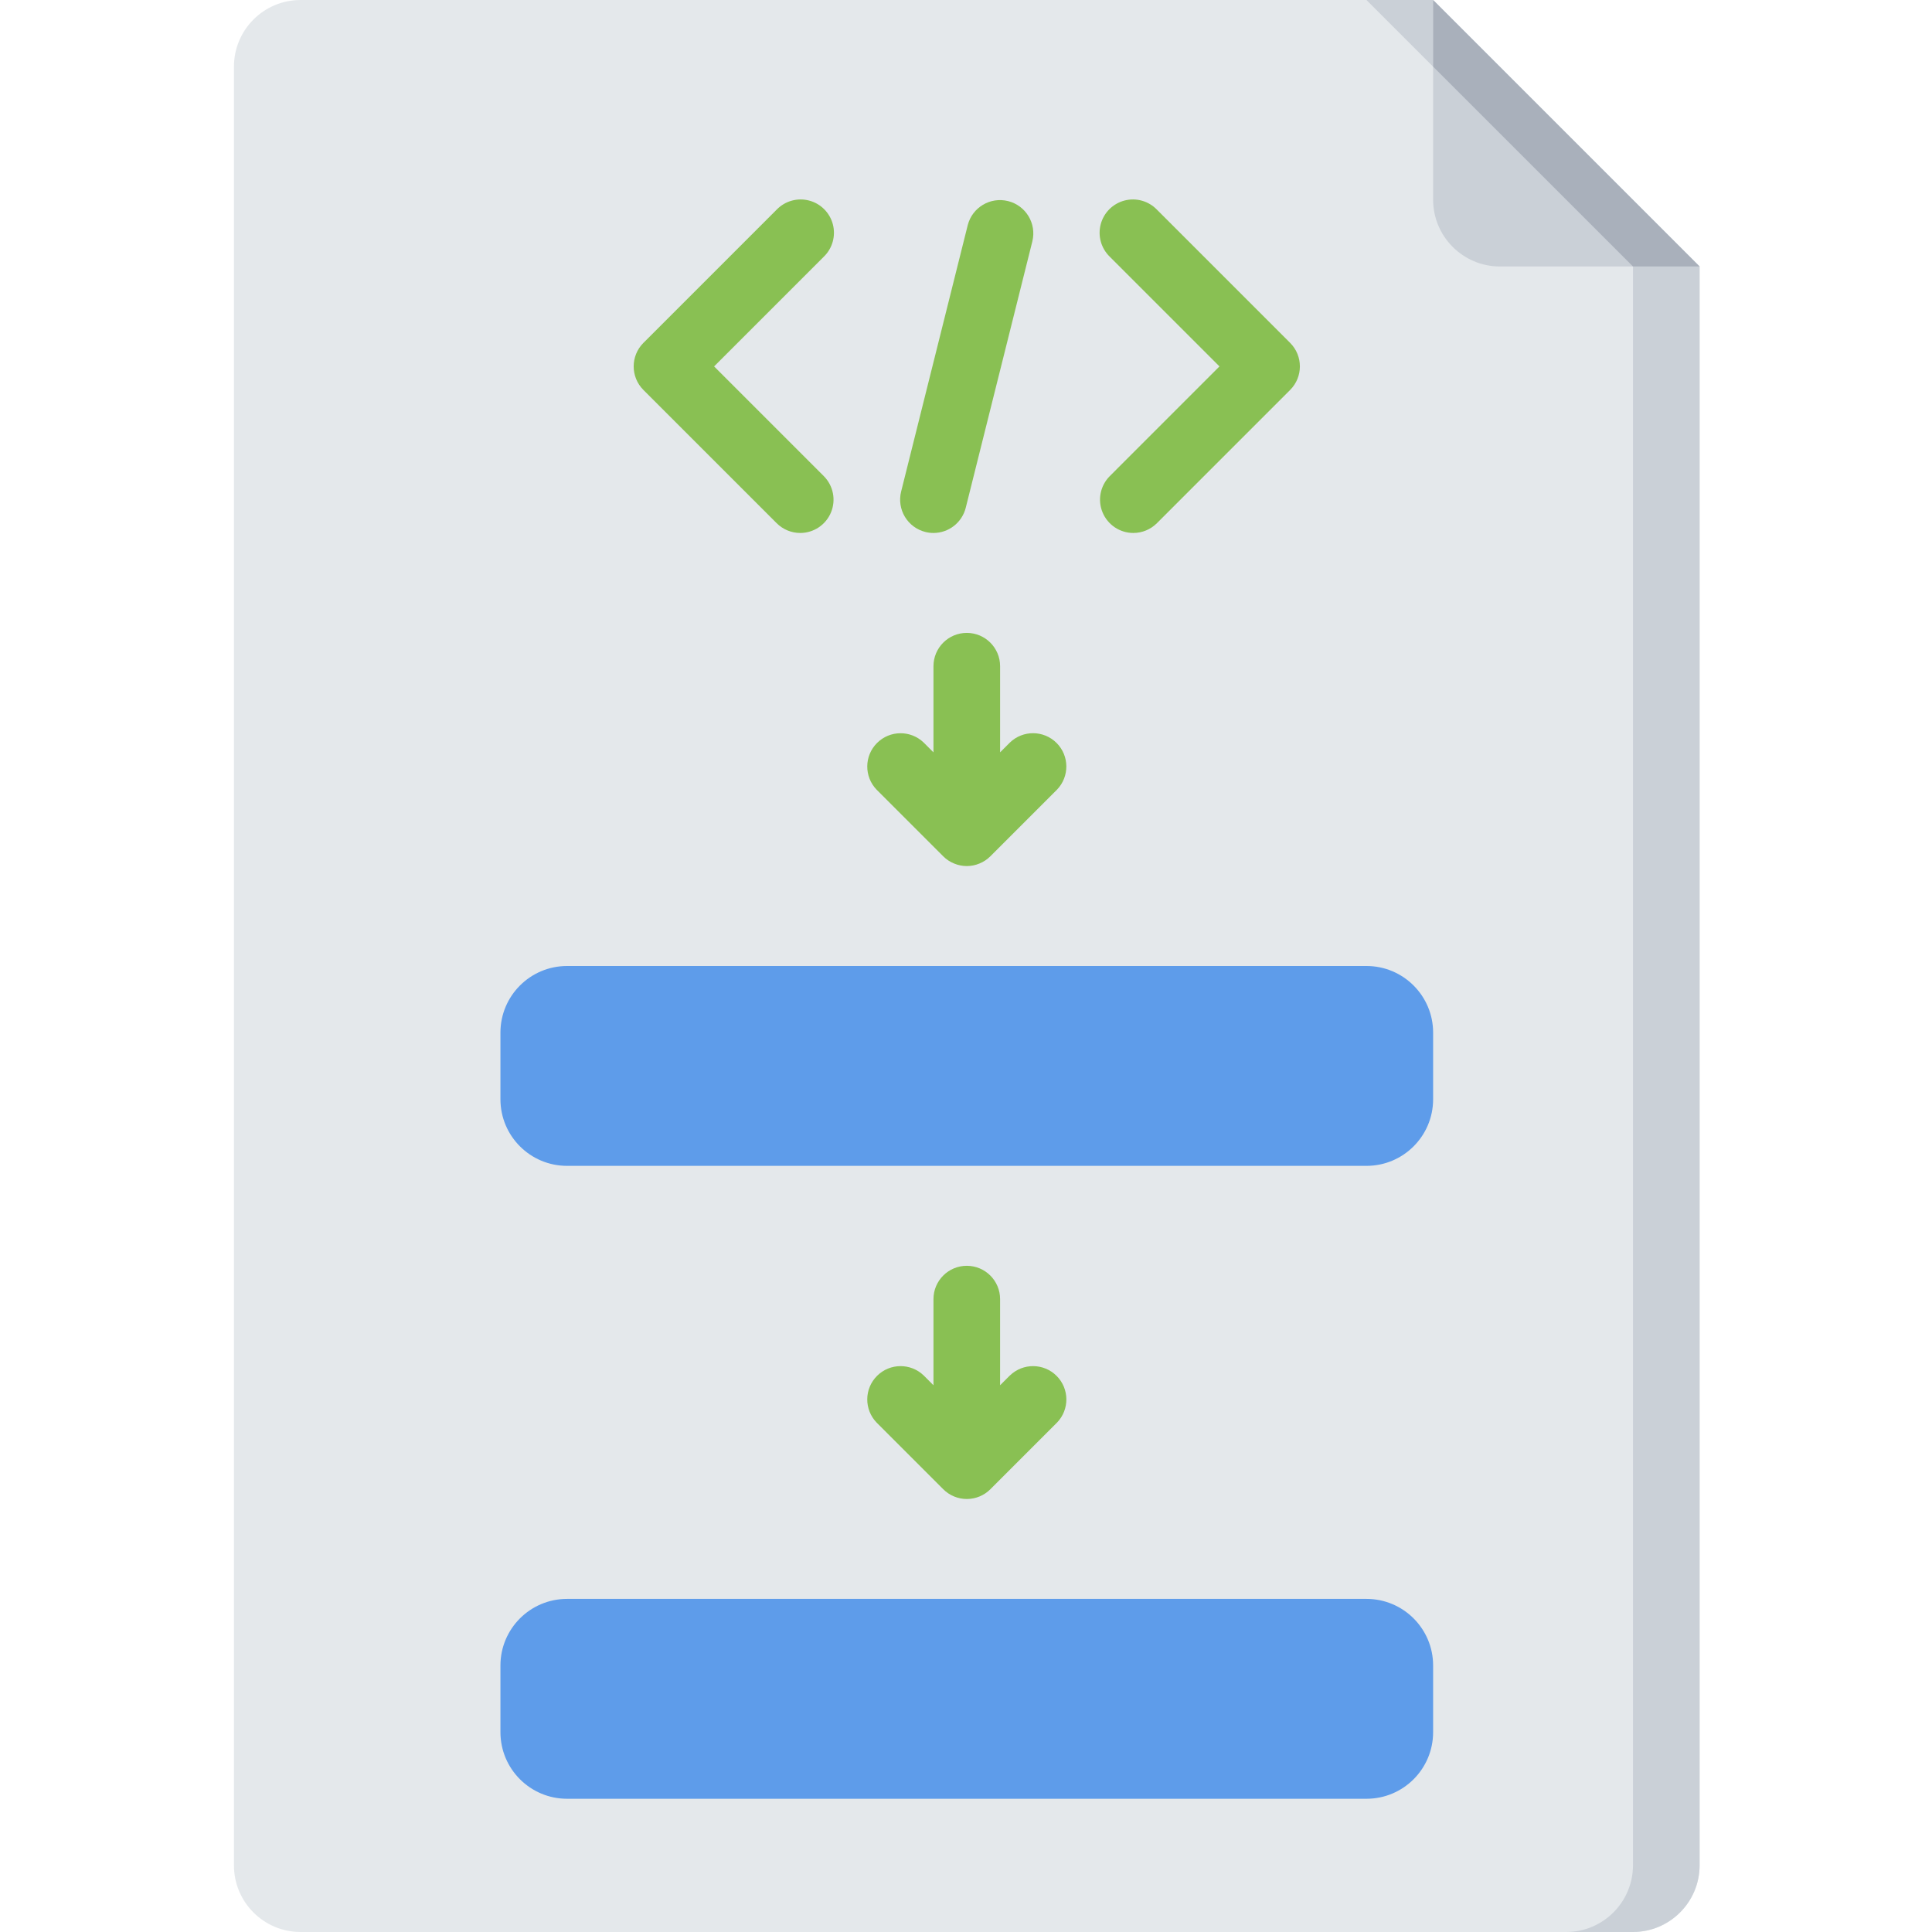 <svg height="512pt" viewBox="-61 0 511 512" width="512pt" xmlns="http://www.w3.org/2000/svg"><path d="m388.914 70.621v423.723c0 9.75-7.906 17.656-17.656 17.656h-353.102c-9.75 0-17.656-7.906-17.656-17.656v-476.688c0-9.75 7.906-17.656 17.656-17.656h300.137zm0 0" fill="#e4e8eb"/><path d="m388.914 70.621h-52.965c-9.738-.031-17.629-7.918-17.656-17.656v-52.965zm0 0" fill="#cad0d7"/><path d="m88.777 256h211.859c9.75 0 17.656 7.906 17.656 17.656v17.652c0 9.754-7.906 17.656-17.656 17.656h-211.859c-9.754 0-17.656-7.902-17.656-17.656v-17.652c0-9.75 7.902-17.656 17.656-17.656zm0 0" fill="#5e9cea"/><path d="m88.777 423.723h211.859c9.75 0 17.656 7.906 17.656 17.656v17.656c0 9.75-7.906 17.656-17.656 17.656h-211.859c-9.754 0-17.656-7.906-17.656-17.656v-17.656c0-9.75 7.902-17.656 17.656-17.656zm0 0" fill="#5e9cea"/><path d="m388.914 70.621v423.723c-.031 9.738-7.918 17.629-17.656 17.656h-17.656c9.742-.027 17.629-7.918 17.656-17.656v-423.723zm0 0" fill="#cad0d7"/><path d="m318.293 0v17.656l-17.656-17.656zm0 0" fill="#cad0d7"/><path d="m388.914 70.621h-17.656l-52.965-52.965v-17.656zm0 0" fill="#a9b0bb"/><g fill="#89c053"><path d="m150.57 141.242c-2.344 0-4.586-.934-6.242-2.586l-35.312-35.312c-3.445-3.445-3.445-9.035 0-12.48l35.312-35.312c2.215-2.293 5.5-3.215 8.586-2.406 3.086.809 5.496 3.219 6.305 6.305.805 3.086-.113 6.367-2.41 8.586l-29.066 29.066 29.066 29.07c2.523 2.527 3.281 6.32 1.914 9.621-1.367 3.297-4.582 5.449-8.152 5.449zm0 0"/><path d="m238.844 141.242c-3.57 0-6.785-2.152-8.152-5.449-1.367-3.301-.613-7.094 1.914-9.621l29.066-29.07-29.066-29.066c-2.297-2.219-3.219-5.5-2.41-8.586.809-3.086 3.219-5.496 6.305-6.305 3.086-.809 6.371.113 8.586 2.406l35.309 35.312c3.449 3.445 3.449 9.035 0 12.48l-35.309 35.312c-1.656 1.652-3.898 2.586-6.242 2.586zm0 0"/><path d="m185.879 141.242c-.723.004-1.445-.086-2.145-.266-2.273-.566-4.227-2.016-5.434-4.023-1.203-2.008-1.562-4.414-.992-6.684l17.656-70.621c1.211-4.695 5.984-7.535 10.691-6.355 4.703 1.176 7.578 5.93 6.434 10.645l-17.656 70.621c-.984 3.926-4.508 6.68-8.555 6.684zm0 0"/><path d="m188.457 226.922c.82.824 1.801 1.477 2.879 1.914 2.156.906 4.586.906 6.742 0 1.078-.438 2.055-1.09 2.879-1.914l17.656-17.656c3.344-3.461 3.297-8.969-.109-12.375-3.406-3.402-8.91-3.453-12.375-.105l-2.594 2.594v-22.828c0-4.875-3.953-8.828-8.828-8.828s-8.828 3.953-8.828 8.828v22.828l-2.586-2.586c-3.465-3.344-8.969-3.297-12.375.109-3.406 3.402-3.453 8.91-.105 12.375zm0 0"/><path d="m206.121 364.516-2.586 2.59v-22.828c0-4.875-3.953-8.828-8.828-8.828s-8.828 3.953-8.828 8.828v22.828l-2.586-2.59c-3.465-3.344-8.969-3.297-12.375.109s-3.453 8.91-.105 12.375l17.652 17.656c1.656 1.66 3.906 2.594 6.25 2.594 2.348 0 4.594-.934 6.25-2.594l17.656-17.656c3.344-3.465 3.297-8.969-.109-12.375-3.402-3.406-8.91-3.453-12.375-.109zm0 0"/></g></svg>